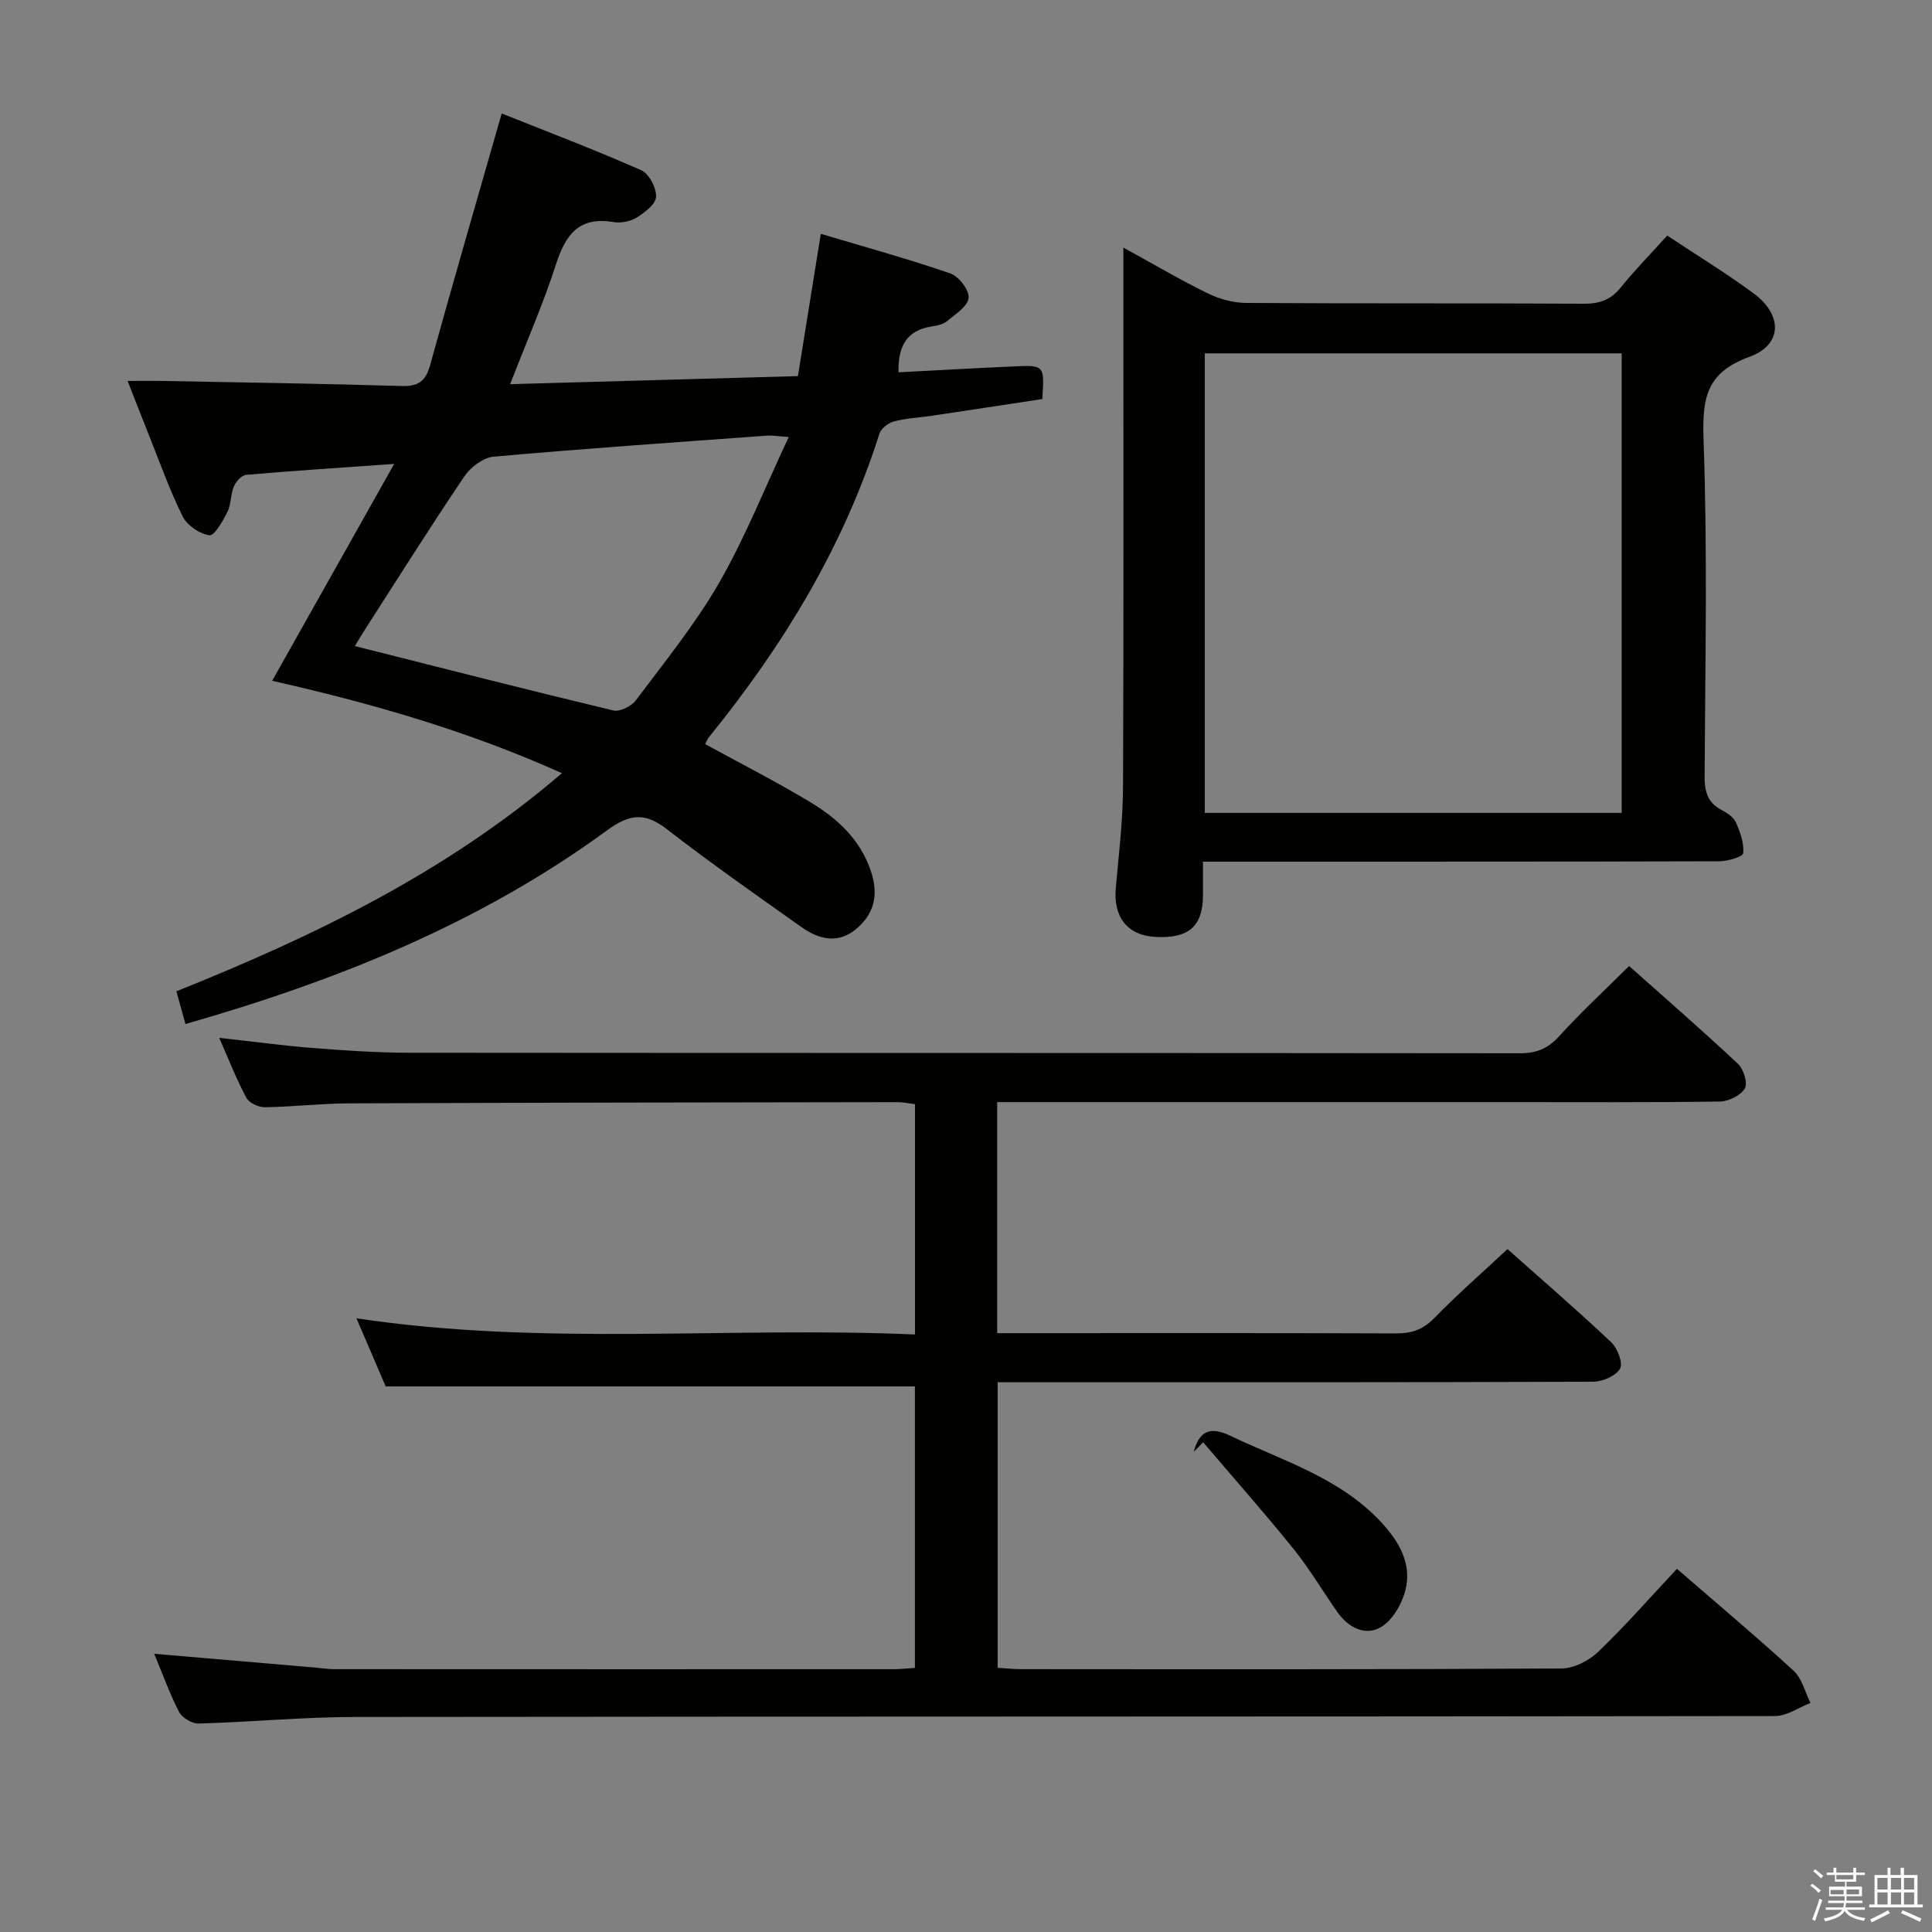 <svg enable-background="new 0 0 400 400" viewBox="0 0 400 400" xmlns="http://www.w3.org/2000/svg"><rect x="0" y="0" width="400" height="400" fill="#808080" stroke="none"/><path d="m374.8 390.4.4-.4c.7.5 1.3 1 1.8 1.4l-.5.5c-.5-.6-1.1-1.1-1.7-1.5zm1 7.3-.6-.3c.5-1.4 1.1-2.8 1.5-4.3.2.1.4.2.6.3-.5 1.3-1 2.8-1.5 4.3zm-.4-10.3.4-.4c.4.3 1 .8 1.7 1.4l-.5.5c-.4-.5-1-1-1.6-1.5zm2.5.3h1.7v-1h.6v1h3.5v-1h.6v1h1.8v.5h-1.8v1.4h-2v1h3.2v2h-3.2v.9h3.3v.5h-3.4c0 .3-.1.6-.1.9h4v.5h-3.7c.7.9 1.9 1.5 3.8 1.7-.1.2-.2.4-.3.6-2.1-.4-3.5-1.1-4-2.1-.4 1-1.8 1.7-4 2.2-.1-.2-.2-.4-.3-.6 2.1-.4 3.4-1 3.8-1.8h-3.4v-.5h3.6c.1-.3.1-.6.2-.9h-3.3v-.5h3.4c0-.3 0-.6 0-.9h-3.2v-2h3.3v-1h-2.1v-1.4h-1.7v-.5zm1.1 3.5v1h2.7c0-.3 0-.4 0-.4 0-.2 0-.2 0-.2 0-.1 0-.2 0-.3h-2.7zm1.2-3v.9h3.5v-.9zm4.7 3h-2.6v.6.4h2.6z" fill="#fbfafc"/><path d="m393.6 386.7h.6v1.5h2.8v6.1h1.1v.6h-11.1v-.6h1.1v-6.1h2.7v-1.5h.6v1.5h2.1v-1.5zm-2.7 8.8.4.6c-1.2.6-2.5 1.3-3.8 1.9-.1-.2-.2-.4-.3-.6 1.2-.6 2.5-1.2 3.7-1.9zm-2.2-6.7v2.4h2.1v-2.4zm0 3v2.5h2.1v-2.5zm2.8-3v2.4h2.1v-2.4zm0 3v2.5h2.1v-2.5zm6 6.1c-1.4-.7-2.7-1.3-3.9-1.8l.3-.6c1.5.6 2.7 1.2 3.9 1.7zm-1.2-9.1h-2.1v2.4h2.1zm-2.1 3v2.5h2.1v-2.5z" fill="#fbfafc"/><g fill="#010100"><path d="m31.92 342.4c11.46.98 22.34 1.91 33.22 2.84 1.32.11 2.64.34 3.97.34 38.67.02 77.33.02 116 .01 1.31 0 2.62-.16 4.31-.27 0-19.56 0-38.94 0-58.28-36.18 0-72.38 0-109.57 0-1.64-3.83-3.75-8.74-6.05-14.1 38.73 5.83 77.05 1.66 115.64 3.35 0-16.12 0-31.69 0-47.68-1.15-.14-2.41-.42-3.67-.42-37.83.05-75.66.1-113.49.25-5.81.02-11.62.72-17.44.8-1.3.02-3.26-.89-3.83-1.95-2.02-3.76-3.58-7.77-5.63-12.42 6.95.77 13.12 1.61 19.31 2.1 6.63.52 13.28.98 19.92.99 76.67.07 153.33.02 230 .11 3.45 0 5.83-.92 8.18-3.51 4.45-4.92 9.35-9.44 14.5-14.56 7.56 6.74 15.19 13.36 22.54 20.26 1.16 1.09 2.06 4.01 1.42 5.09-.86 1.45-3.34 2.68-5.14 2.71-14.5.21-29 .12-43.5.12-33.33 0-66.67 0-100 0-1.95 0-3.9 0-6.15 0v47.83h5.56c25.67 0 51.33-.05 77 .06 3.21.01 5.57-.76 7.88-3.13 4.76-4.88 9.91-9.38 15.21-14.33 6.74 6 14.26 12.49 21.48 19.29 1.3 1.23 2.48 4.33 1.82 5.47-.87 1.5-3.61 2.69-5.55 2.7-39 .15-78 .11-117 .11-1.98 0-3.95 0-6.31 0v59.12c1.52.09 3.13.28 4.75.28 37.33.02 74.67.08 112-.14 2.57-.02 5.67-1.61 7.59-3.45 5.63-5.4 10.78-11.29 16.3-17.18 8.23 7.13 16.36 13.95 24.18 21.12 1.73 1.59 2.34 4.4 3.47 6.65-2.45.94-4.9 2.71-7.35 2.71-98 .14-196 .07-294 .19-10.79.01-21.58 1.06-32.37 1.36-1.36.04-3.41-1.19-4.04-2.4-1.97-3.8-3.42-7.88-5.16-12.04z"/><path d="m146 154.06c7.41 4.06 14.78 7.8 21.85 12.07 5.61 3.39 10.34 7.76 12.51 14.38 1.61 4.91.56 8.95-3.38 12.05-3.73 2.94-7.64 1.8-11.08-.64-9.37-6.64-18.78-13.23-27.85-20.26-4.59-3.55-7.75-3.13-12.42.29-26.25 19.21-55.94 31.12-87.23 40.06-.61-2.18-1.17-4.22-1.88-6.77 28.45-11.42 55.78-24.54 79.82-45.16-19.66-8.84-39.71-14.54-59.99-19.13 8.36-14.85 16.54-29.42 25.26-44.9-11.17.79-20.92 1.41-30.64 2.26-.94.08-2.13 1.39-2.55 2.4-.7 1.66-.55 3.69-1.34 5.28-.93 1.88-2.69 4.97-3.72 4.83-2.03-.28-4.59-2.02-5.52-3.87-2.67-5.32-4.65-10.99-6.88-16.53-1.41-3.51-2.77-7.05-4.54-11.55 3.04 0 5.42-.04 7.8.01 16.31.31 32.62.55 48.93 1.04 3.45.1 4.97-.97 5.9-4.31 4.76-17.24 9.76-34.42 14.82-52.12 9.62 3.85 19.38 7.55 28.91 11.76 1.6.71 3.13 3.65 3.05 5.49-.07 1.53-2.35 3.27-4.03 4.32-1.31.81-3.28 1.17-4.82.91-7.1-1.19-9.88 2.61-11.86 8.73-2.63 8.16-6.1 16.05-9.5 24.84 20.07-.56 39.41-1.1 59.58-1.67 1.54-9.54 3.07-19.09 4.74-29.46 9.24 2.76 18.14 5.21 26.84 8.21 1.73.6 3.89 3.42 3.76 5.04-.14 1.72-2.68 3.35-4.38 4.77-.84.7-2.13.99-3.26 1.16-5.26.8-7 4.19-6.87 9.49 7.96-.41 15.9-.86 23.85-1.22 6.37-.29 6.37-.24 5.92 6.76-7.52 1.14-15.17 2.31-22.82 3.45-2.63.39-5.32.51-7.87 1.17-1.18.31-2.69 1.45-3.03 2.53-7.4 23.36-19.89 43.83-35.2 62.73-.44.48-.65 1.12-.88 1.56zm17.3-63.58c-2.52-.18-3.48-.36-4.42-.29-18.9 1.38-37.8 2.67-56.67 4.36-2.16.19-4.78 2.16-6.06 4.07-6.99 10.33-13.63 20.9-20.38 31.4-.84 1.31-1.64 2.65-2.31 3.74 18.12 4.57 35.78 9.08 53.5 13.33 1.35.32 3.75-.84 4.66-2.06 5.97-7.98 12.33-15.79 17.28-24.39 5.41-9.41 9.44-19.61 14.4-30.16z"/><path d="m345.18 48.77c6.29 4.18 12.27 7.82 17.88 11.96 6.04 4.45 6.02 10.65-.86 13.15-9.14 3.32-9.79 8.8-9.49 17.35.82 23.13.34 46.31.21 69.47-.02 3.15.59 5.44 3.48 6.98 1.15.61 2.5 1.47 2.99 2.56.9 2.01 1.72 4.32 1.53 6.4-.07.74-3.22 1.68-4.96 1.68-33.49.1-66.98.07-100.48.08-1.95 0-3.9 0-6.42 0 0 2.8.01 4.92 0 7.05-.02 6.33-2.98 8.9-9.83 8.53-5.8-.31-8.76-4.08-8.22-10.13.62-6.95 1.47-13.91 1.5-20.86.15-34.99.07-69.98.07-104.98 0-1.92 0-3.84 0-6.75 6.42 3.52 11.82 6.72 17.44 9.46 2.42 1.18 5.3 1.99 7.97 2 23.33.15 46.66.03 69.98.16 3.29.02 5.6-.85 7.67-3.45 2.9-3.61 6.18-6.93 9.54-10.66zm-95.74 119.53h86.31c0-32.13 0-63.73 0-95.14-28.93 0-57.6 0-86.31 0z"/><path d="m247.15 300.58c1.15-4.28 3.34-5.35 7.6-3.31 10.9 5.21 22.74 8.7 31.3 17.98 3.66 3.97 6.29 8.55 4.93 13.96-.72 2.87-2.67 6.27-5.09 7.68-3.26 1.9-6.77.07-9.02-3.15-3.04-4.35-5.76-8.96-9.08-13.08-6.05-7.5-12.44-14.71-18.68-22.05-.64.66-1.3 1.31-1.96 1.97z"/></g></svg>